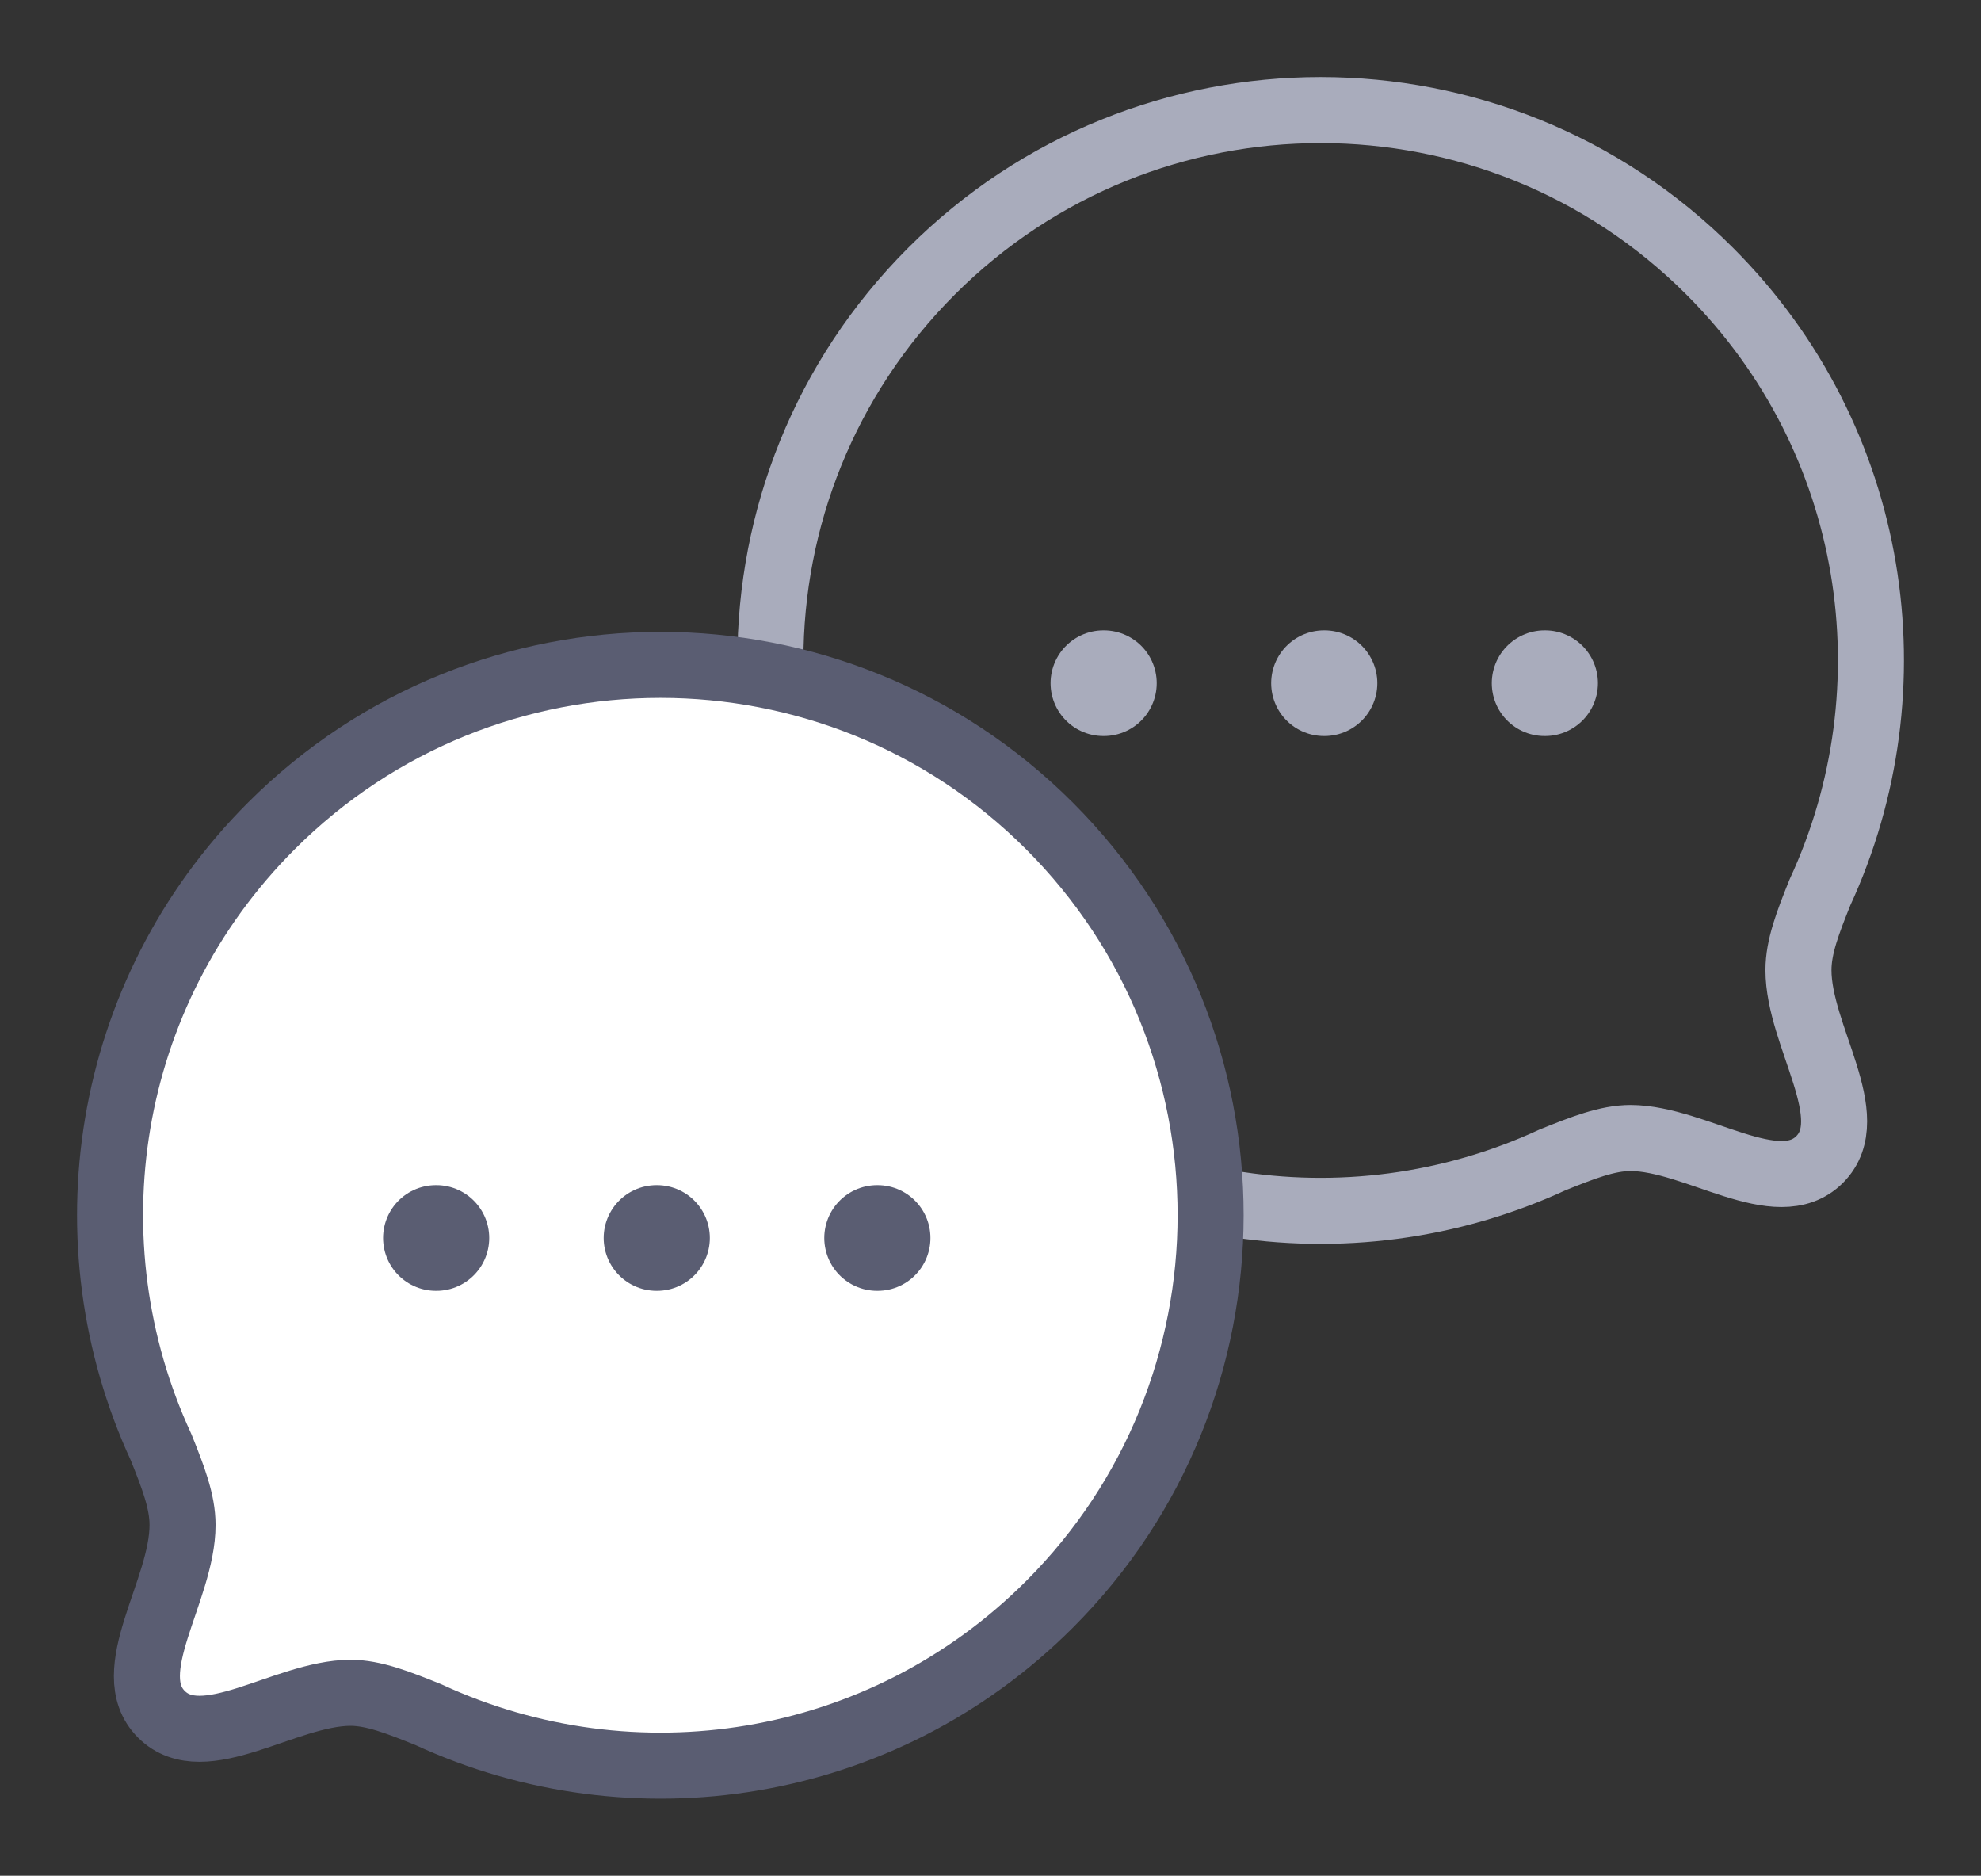 <svg width="75" height="71" viewBox="0 0 75 71" fill="none" xmlns="http://www.w3.org/2000/svg">
<rect x="0" y="0" width="75" height="71" fill="#333333" stroke="none"/>
<path fill-rule="evenodd" clip-rule="evenodd" d="M35.268 39.729C41.635 46.097 51.063 47.472 58.778 43.904C59.917 43.446 60.851 43.075 61.739 43.075C64.212 43.09 67.289 45.487 68.889 43.89C70.489 42.29 68.089 39.21 68.089 36.722C68.089 35.834 68.445 34.917 68.903 33.776C72.473 26.062 71.096 16.631 64.729 10.265C56.601 2.134 43.396 2.134 35.268 10.263C27.126 18.406 27.14 31.6 35.268 39.729Z" stroke="#A9ACBC" stroke-width="2.5" stroke-linecap="round" stroke-linejoin="round"/>
<path d="M41.793 25.86H41.774" stroke="#A9ACBC" stroke-width="4" stroke-linecap="round" stroke-linejoin="round"/>
<path d="M50.145 25.86H50.126" stroke="#A9ACBC" stroke-width="4" stroke-linecap="round" stroke-linejoin="round"/>
<path d="M58.497 25.86H58.478" stroke="#A9ACBC" stroke-width="4" stroke-linecap="round" stroke-linejoin="round"/>
<path fill-rule="evenodd" clip-rule="evenodd" d="M39.732 60.729C33.365 67.097 23.937 68.472 16.222 64.904C15.083 64.446 14.149 64.075 13.261 64.075C10.789 64.09 7.711 66.487 6.111 64.889C4.512 63.29 6.911 60.21 6.911 57.722C6.911 56.834 6.555 55.917 6.097 54.776C2.527 47.062 3.904 37.631 10.271 31.265C18.399 23.134 31.604 23.134 39.732 31.263C47.874 39.406 47.86 52.6 39.732 60.729Z" fill="white" stroke="#5A5D72" stroke-width="2.5" stroke-linecap="round" stroke-linejoin="round"/>
<path d="M33.207 46.86H33.226" stroke="#5A5D72" stroke-width="4" stroke-linecap="round" stroke-linejoin="round"/>
<path d="M24.855 46.86H24.874" stroke="#5A5D72" stroke-width="4" stroke-linecap="round" stroke-linejoin="round"/>
<path d="M16.503 46.86H16.522" stroke="#5A5D72" stroke-width="4" stroke-linecap="round" stroke-linejoin="round"/>
</svg>
